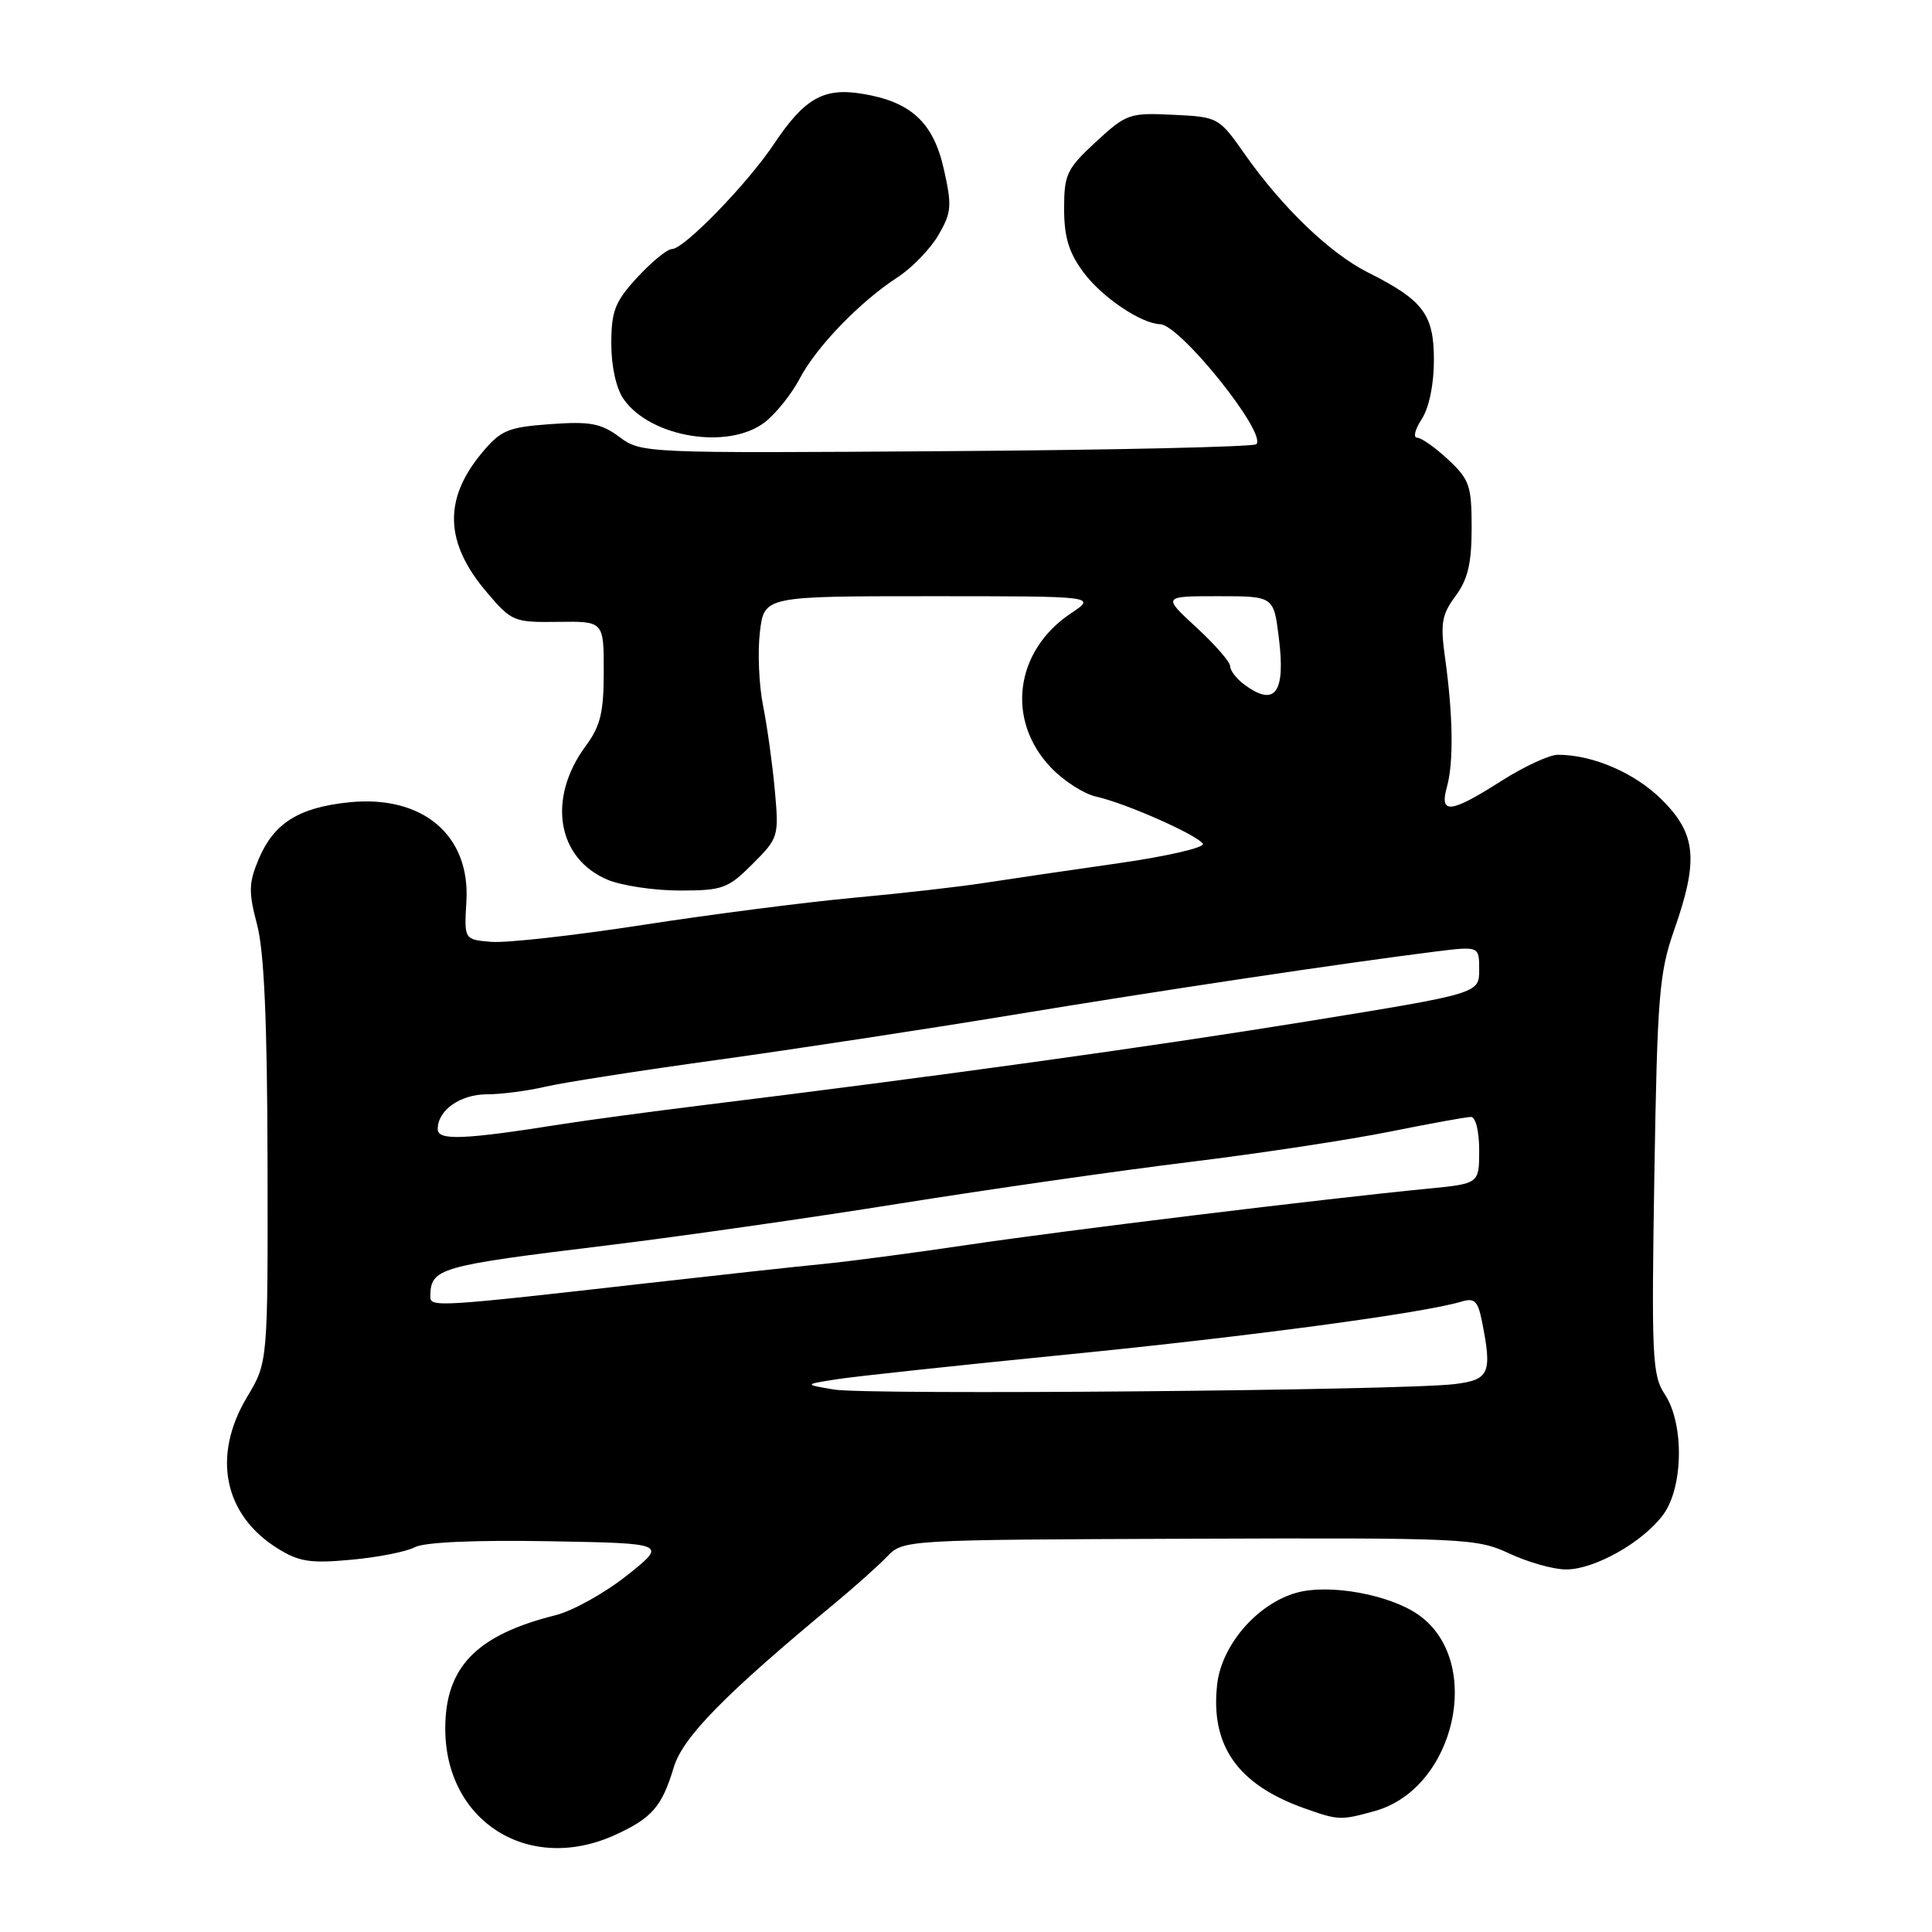 <?xml version="1.0" encoding="UTF-8" standalone="no"?>
<!DOCTYPE svg PUBLIC "-//W3C//DTD SVG 1.1//EN" "http://www.w3.org/Graphics/SVG/1.1/DTD/svg11.dtd" >
<svg xmlns="http://www.w3.org/2000/svg" xmlns:xlink="http://www.w3.org/1999/xlink" version="1.1" viewBox="0 0 256 256">
 <g >
 <path fill="currentColor"
d=" M 81.50 243.14 C 86.39 240.91 87.71 239.39 89.28 234.17 C 90.48 230.18 96.07 224.49 110.55 212.50 C 113.21 210.30 116.36 207.49 117.54 206.26 C 119.70 204.03 119.76 204.03 157.60 203.89 C 194.17 203.76 195.66 203.83 200.00 205.85 C 202.47 207.01 205.85 207.96 207.50 207.96 C 211.27 207.97 217.67 204.37 220.37 200.72 C 223.06 197.10 223.18 188.67 220.60 184.76 C 218.93 182.25 218.82 179.86 219.21 155.76 C 219.60 132.00 219.85 128.91 221.82 123.28 C 225.09 113.96 224.77 110.53 220.23 105.99 C 216.67 102.44 211.11 100.02 206.45 100.01 C 205.33 100.00 201.95 101.56 198.95 103.47 C 192.17 107.79 190.70 107.95 191.73 104.25 C 192.63 101.04 192.53 94.69 191.48 87.18 C 190.84 82.60 191.03 81.45 192.87 78.97 C 194.50 76.76 195.00 74.64 195.00 69.94 C 195.00 64.36 194.72 63.54 191.89 60.90 C 190.19 59.31 188.33 58.00 187.78 58.00 C 187.22 58.00 187.50 56.89 188.38 55.54 C 189.36 54.04 190.00 50.96 190.00 47.71 C 190.00 41.64 188.59 39.78 181.24 36.09 C 176.25 33.58 169.92 27.51 164.99 20.50 C 161.50 15.53 161.44 15.50 155.45 15.21 C 149.67 14.93 149.25 15.07 145.21 18.80 C 141.35 22.37 141.00 23.11 141.00 27.65 C 141.00 31.39 141.62 33.46 143.54 36.05 C 145.97 39.35 151.16 42.87 153.73 42.96 C 156.39 43.05 167.91 57.42 166.47 58.86 C 166.12 59.21 147.65 59.63 125.42 59.78 C 85.37 60.06 84.98 60.05 82.09 57.91 C 79.62 56.08 78.19 55.82 72.91 56.20 C 67.30 56.61 66.37 57.00 63.87 59.99 C 58.72 66.16 58.92 71.93 64.51 78.49 C 67.80 82.36 68.09 82.48 73.95 82.40 C 80.00 82.32 80.00 82.32 80.00 88.96 C 80.00 94.41 79.57 96.20 77.60 98.86 C 72.48 105.81 73.80 113.76 80.53 116.58 C 82.41 117.36 86.70 118.00 90.07 118.00 C 95.75 118.00 96.46 117.74 99.72 114.48 C 103.16 111.04 103.22 110.84 102.67 104.73 C 102.36 101.31 101.66 96.25 101.11 93.50 C 100.56 90.75 100.38 86.36 100.69 83.75 C 101.26 79.00 101.26 79.00 123.28 79.00 C 145.30 79.00 145.30 79.00 141.90 81.27 C 134.46 86.24 133.27 95.43 139.25 101.70 C 140.93 103.47 143.63 105.20 145.26 105.56 C 149.09 106.40 158.65 110.63 159.38 111.80 C 159.68 112.30 154.66 113.46 148.22 114.38 C 141.77 115.30 133.80 116.47 130.50 116.98 C 127.20 117.50 119.33 118.39 113.00 118.97 C 106.67 119.56 94.12 121.17 85.10 122.57 C 76.08 123.96 67.08 124.97 65.10 124.80 C 61.50 124.50 61.50 124.50 61.80 119.45 C 62.33 110.66 55.99 105.31 46.24 106.31 C 39.58 107.00 36.29 109.07 34.28 113.83 C 32.95 117.00 32.92 118.18 34.06 122.50 C 35.00 126.03 35.41 135.28 35.45 154.00 C 35.50 180.50 35.50 180.50 32.75 185.09 C 28.05 192.93 29.64 200.75 36.84 205.21 C 39.65 206.95 41.18 207.18 46.58 206.67 C 50.11 206.35 53.88 205.60 54.98 205.01 C 56.21 204.35 62.95 204.05 72.69 204.22 C 88.42 204.50 88.42 204.50 83.09 208.74 C 80.15 211.08 75.89 213.45 73.63 214.02 C 63.14 216.64 59.01 220.88 59.00 229.02 C 58.99 241.38 70.07 248.34 81.50 243.14 Z  M 182.17 239.97 C 192.85 237.00 196.64 220.15 188.01 214.01 C 184.21 211.30 176.19 209.83 171.82 211.04 C 166.62 212.48 161.87 217.95 161.28 223.19 C 160.37 231.29 163.98 236.44 172.76 239.58 C 177.36 241.22 177.63 241.23 182.17 239.97 Z  M 101.39 55.91 C 102.86 54.75 104.92 52.17 105.97 50.16 C 108.18 45.95 113.95 39.97 118.95 36.73 C 120.84 35.50 123.27 32.99 124.34 31.16 C 126.08 28.17 126.16 27.29 125.07 22.44 C 123.67 16.19 120.70 13.46 114.16 12.41 C 109.09 11.60 106.58 13.05 102.52 19.13 C 99.00 24.39 90.63 33.00 89.04 33.00 C 88.41 33.00 86.35 34.69 84.45 36.75 C 81.48 39.98 81.01 41.19 81.00 45.53 C 81.00 48.56 81.65 51.48 82.63 52.88 C 86.21 58.00 96.60 59.67 101.39 55.91 Z  M 110.50 184.12 C 106.50 183.44 106.50 183.44 111.00 182.74 C 113.47 182.36 127.20 180.89 141.50 179.47 C 165.60 177.08 188.60 173.99 193.61 172.48 C 195.38 171.94 195.82 172.36 196.36 175.05 C 197.74 181.97 197.37 182.83 192.75 183.40 C 185.90 184.25 114.88 184.87 110.50 184.12 Z  M 57.02 171.80 C 57.06 168.02 58.01 167.75 80.53 165.01 C 89.86 163.87 107.20 161.40 119.06 159.50 C 130.91 157.61 148.24 155.12 157.56 153.98 C 166.88 152.84 178.85 151.02 184.16 149.95 C 189.47 148.88 194.31 148.00 194.91 148.00 C 195.53 148.00 196.00 149.89 196.00 152.42 C 196.00 156.84 196.00 156.84 189.25 157.50 C 175.66 158.82 140.78 163.08 128.31 164.94 C 121.27 165.99 112.58 167.14 109.00 167.49 C 105.42 167.84 95.08 168.97 86.00 170.00 C 57.91 173.19 57.00 173.24 57.02 171.80 Z  M 58.00 149.61 C 58.00 147.10 60.99 145.00 64.56 145.00 C 66.43 145.00 69.89 144.55 72.24 144.00 C 74.58 143.45 84.83 141.85 95.00 140.45 C 105.17 139.04 122.72 136.37 134.00 134.51 C 153.67 131.26 178.11 127.60 190.25 126.08 C 196.00 125.37 196.00 125.37 196.00 128.50 C 196.00 131.64 196.00 131.64 173.25 135.33 C 152.29 138.73 124.21 142.62 93.00 146.46 C 86.12 147.31 77.80 148.43 74.50 148.95 C 61.39 151.03 58.00 151.16 58.00 149.61 Z  M 164.75 90.61 C 163.79 89.88 163.00 88.82 163.00 88.27 C 163.00 87.71 160.99 85.40 158.52 83.13 C 154.04 79.00 154.04 79.00 161.41 79.00 C 168.77 79.00 168.77 79.00 169.45 84.48 C 170.38 91.89 168.93 93.78 164.75 90.61 Z "/>
</g>
</svg>